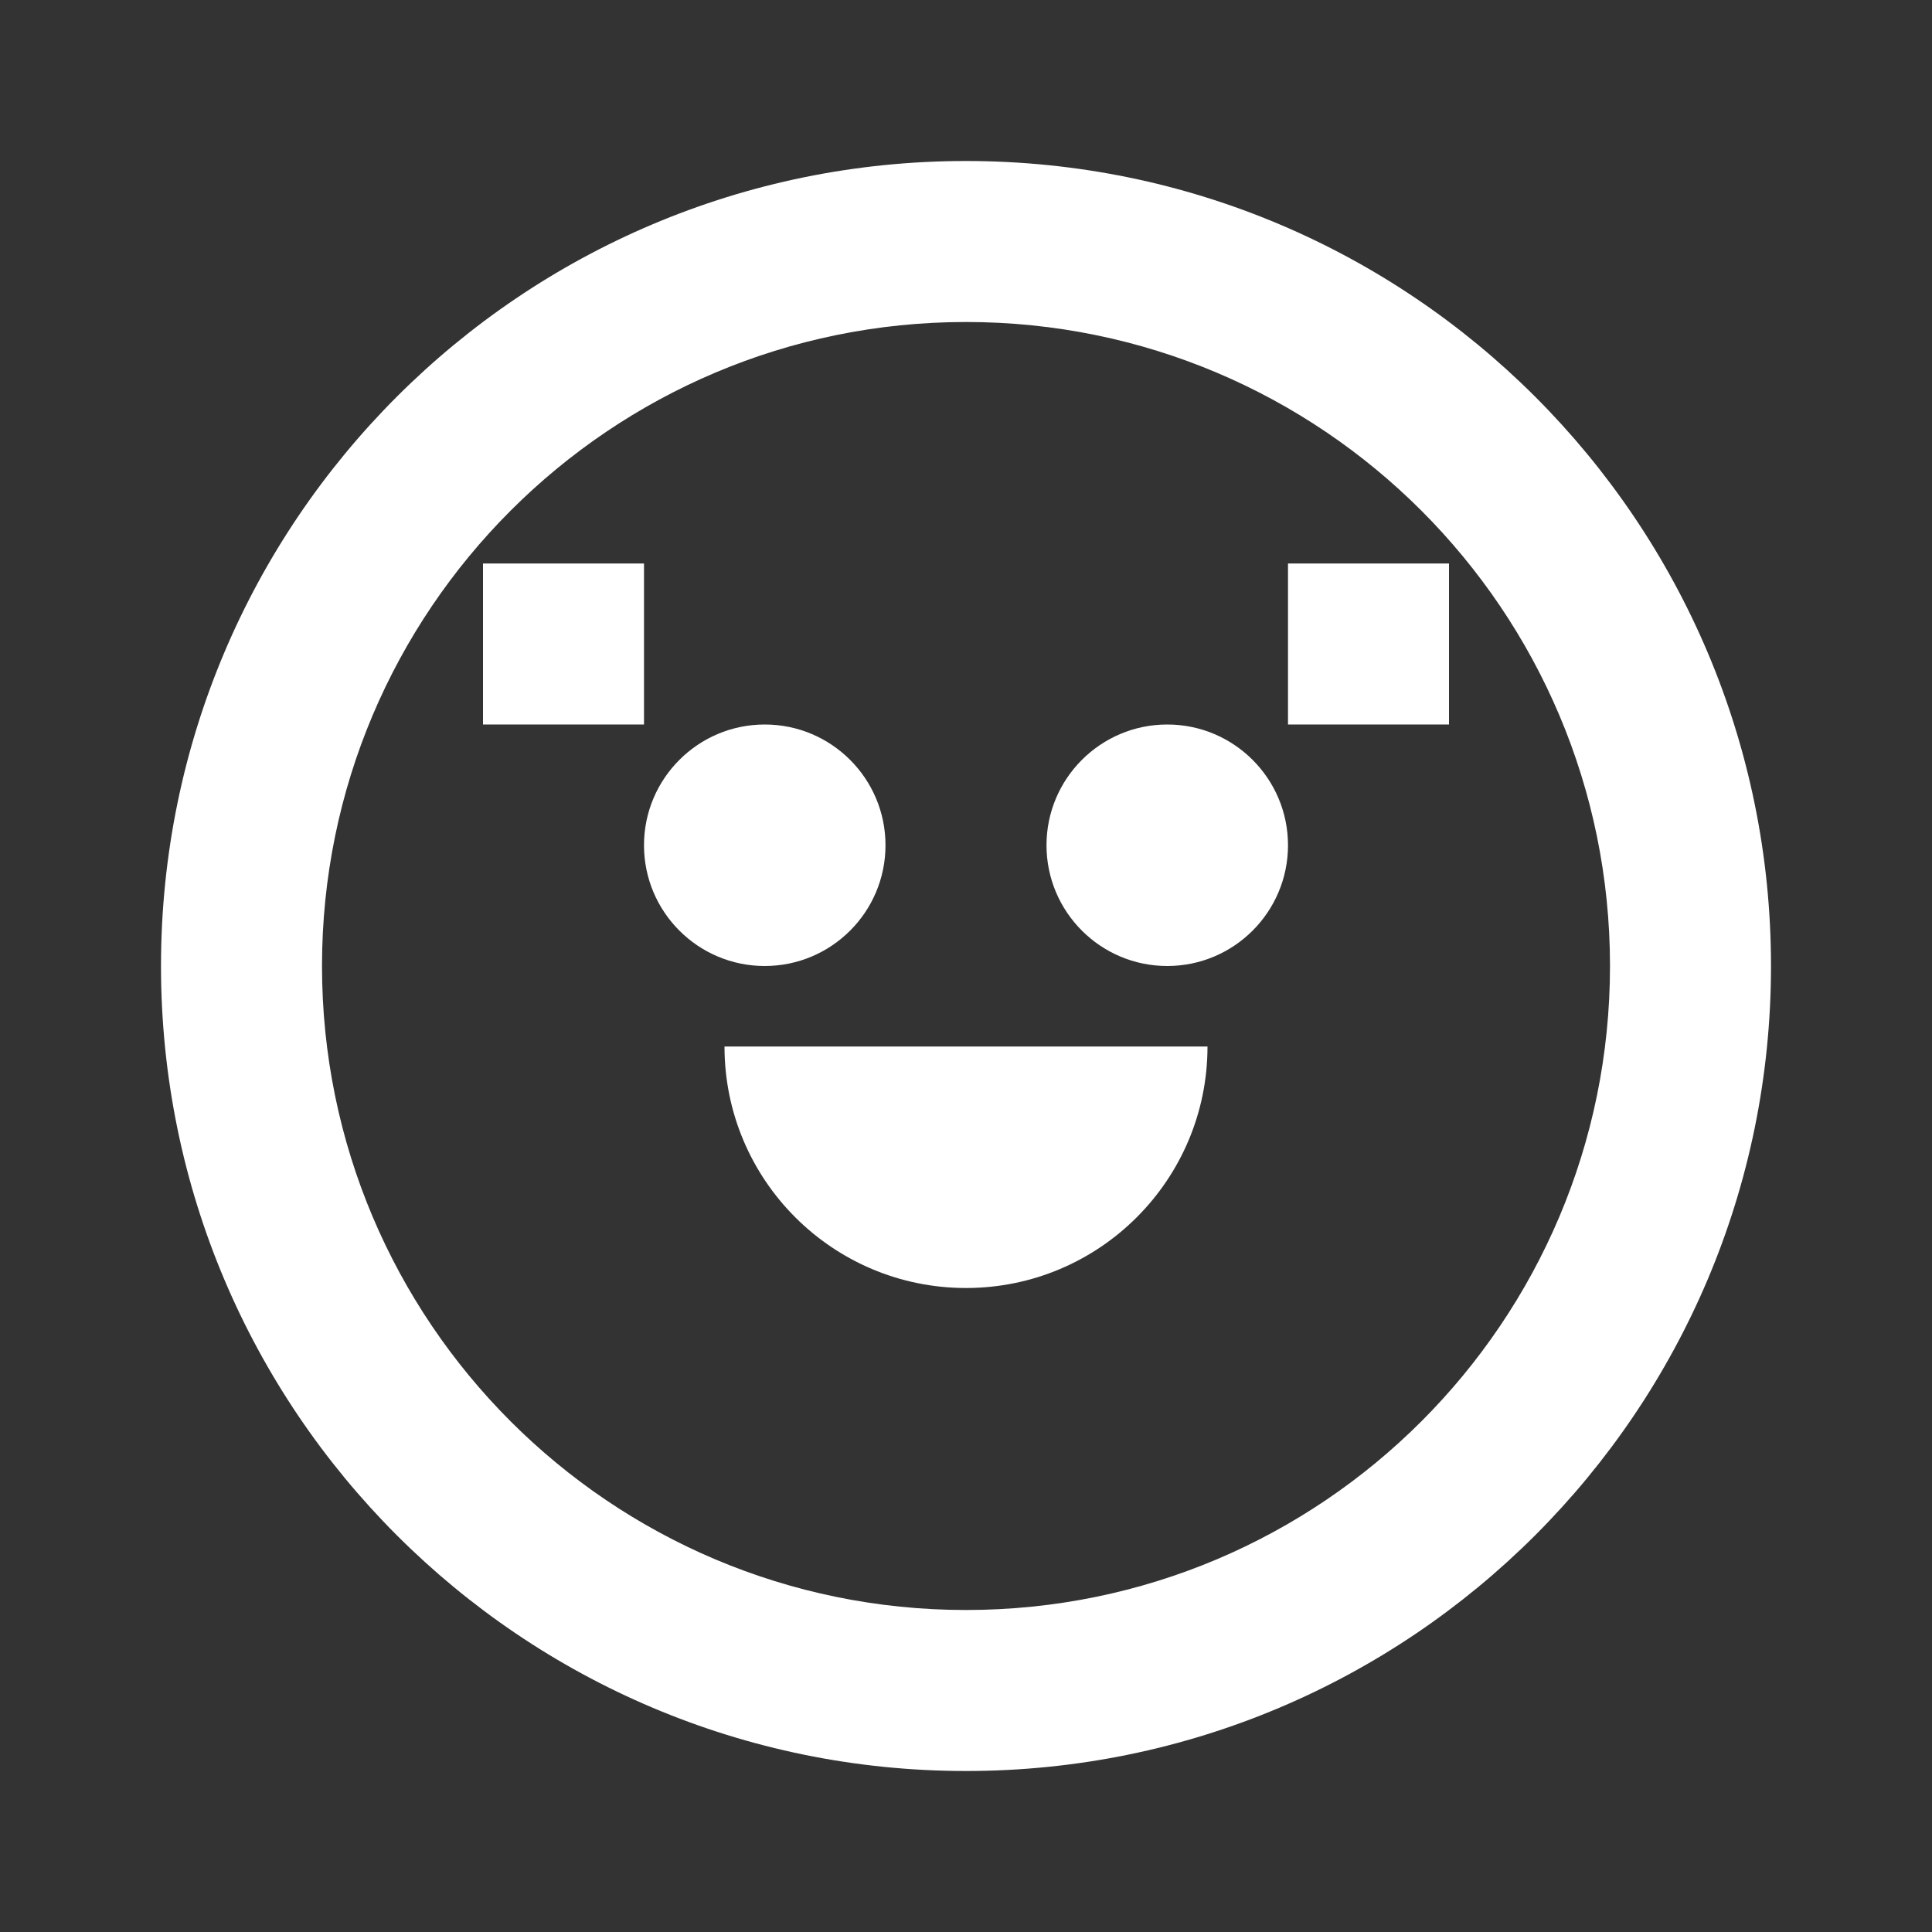 <?xml version="1.0" encoding="UTF-8"?>
<svg width="24px" height="24px" viewBox="0 0 24 24" version="1.1" xmlns="http://www.w3.org/2000/svg">
    <rect x="0" y="0" width="24" height="24" fill="#333333" stroke="none"/>
    <g stroke="none" stroke-width="1" fill="none" fill-rule="evenodd">
        <path d="M12,2 C17.523,2 22,6.477 22,12 C22,17.523 17.523,22 12,22 C6.477,22 2,17.523 2,12 C2,6.477 6.477,2 12,2 Z M12,4 C7.582,4 4,7.582 4,12 C4,16.418 7.582,20 12,20 C16.418,20 20,16.418 20,12 C20,7.582 16.418,4 12,4 Z" fill="#FFFFFF" fill-rule="nonzero"></path>
        <path d="M9.5,9 C10.328,9 11,9.672 11,10.5 C11,11.328 10.328,12 9.5,12 C8.672,12 8,11.328 8,10.5 C8,9.672 8.672,9 9.5,9 Z" fill="#FFFFFF" fill-rule="nonzero"></path>
        <path d="M14.5,9 C15.328,9 16,9.672 16,10.5 C16,11.328 15.328,12 14.5,12 C13.672,12 13,11.328 13,10.5 C13,9.672 13.672,9 14.5,9 Z" fill="#FFFFFF" fill-rule="nonzero"></path>
        <path d="M12,16 C13.657,16 15,14.657 15,13 L9,13 C9,14.657 10.343,16 12,16 Z" fill="#FFFFFF" fill-rule="nonzero"></path>
        <path d="M6,7 L8,7 L8,9 L6,9 L6,7 Z" fill="#FFFFFF" fill-rule="nonzero"></path>
        <path d="M16,7 L18,7 L18,9 L16,9 L16,7 Z" fill="#FFFFFF" fill-rule="nonzero"></path>
    </g>
</svg>